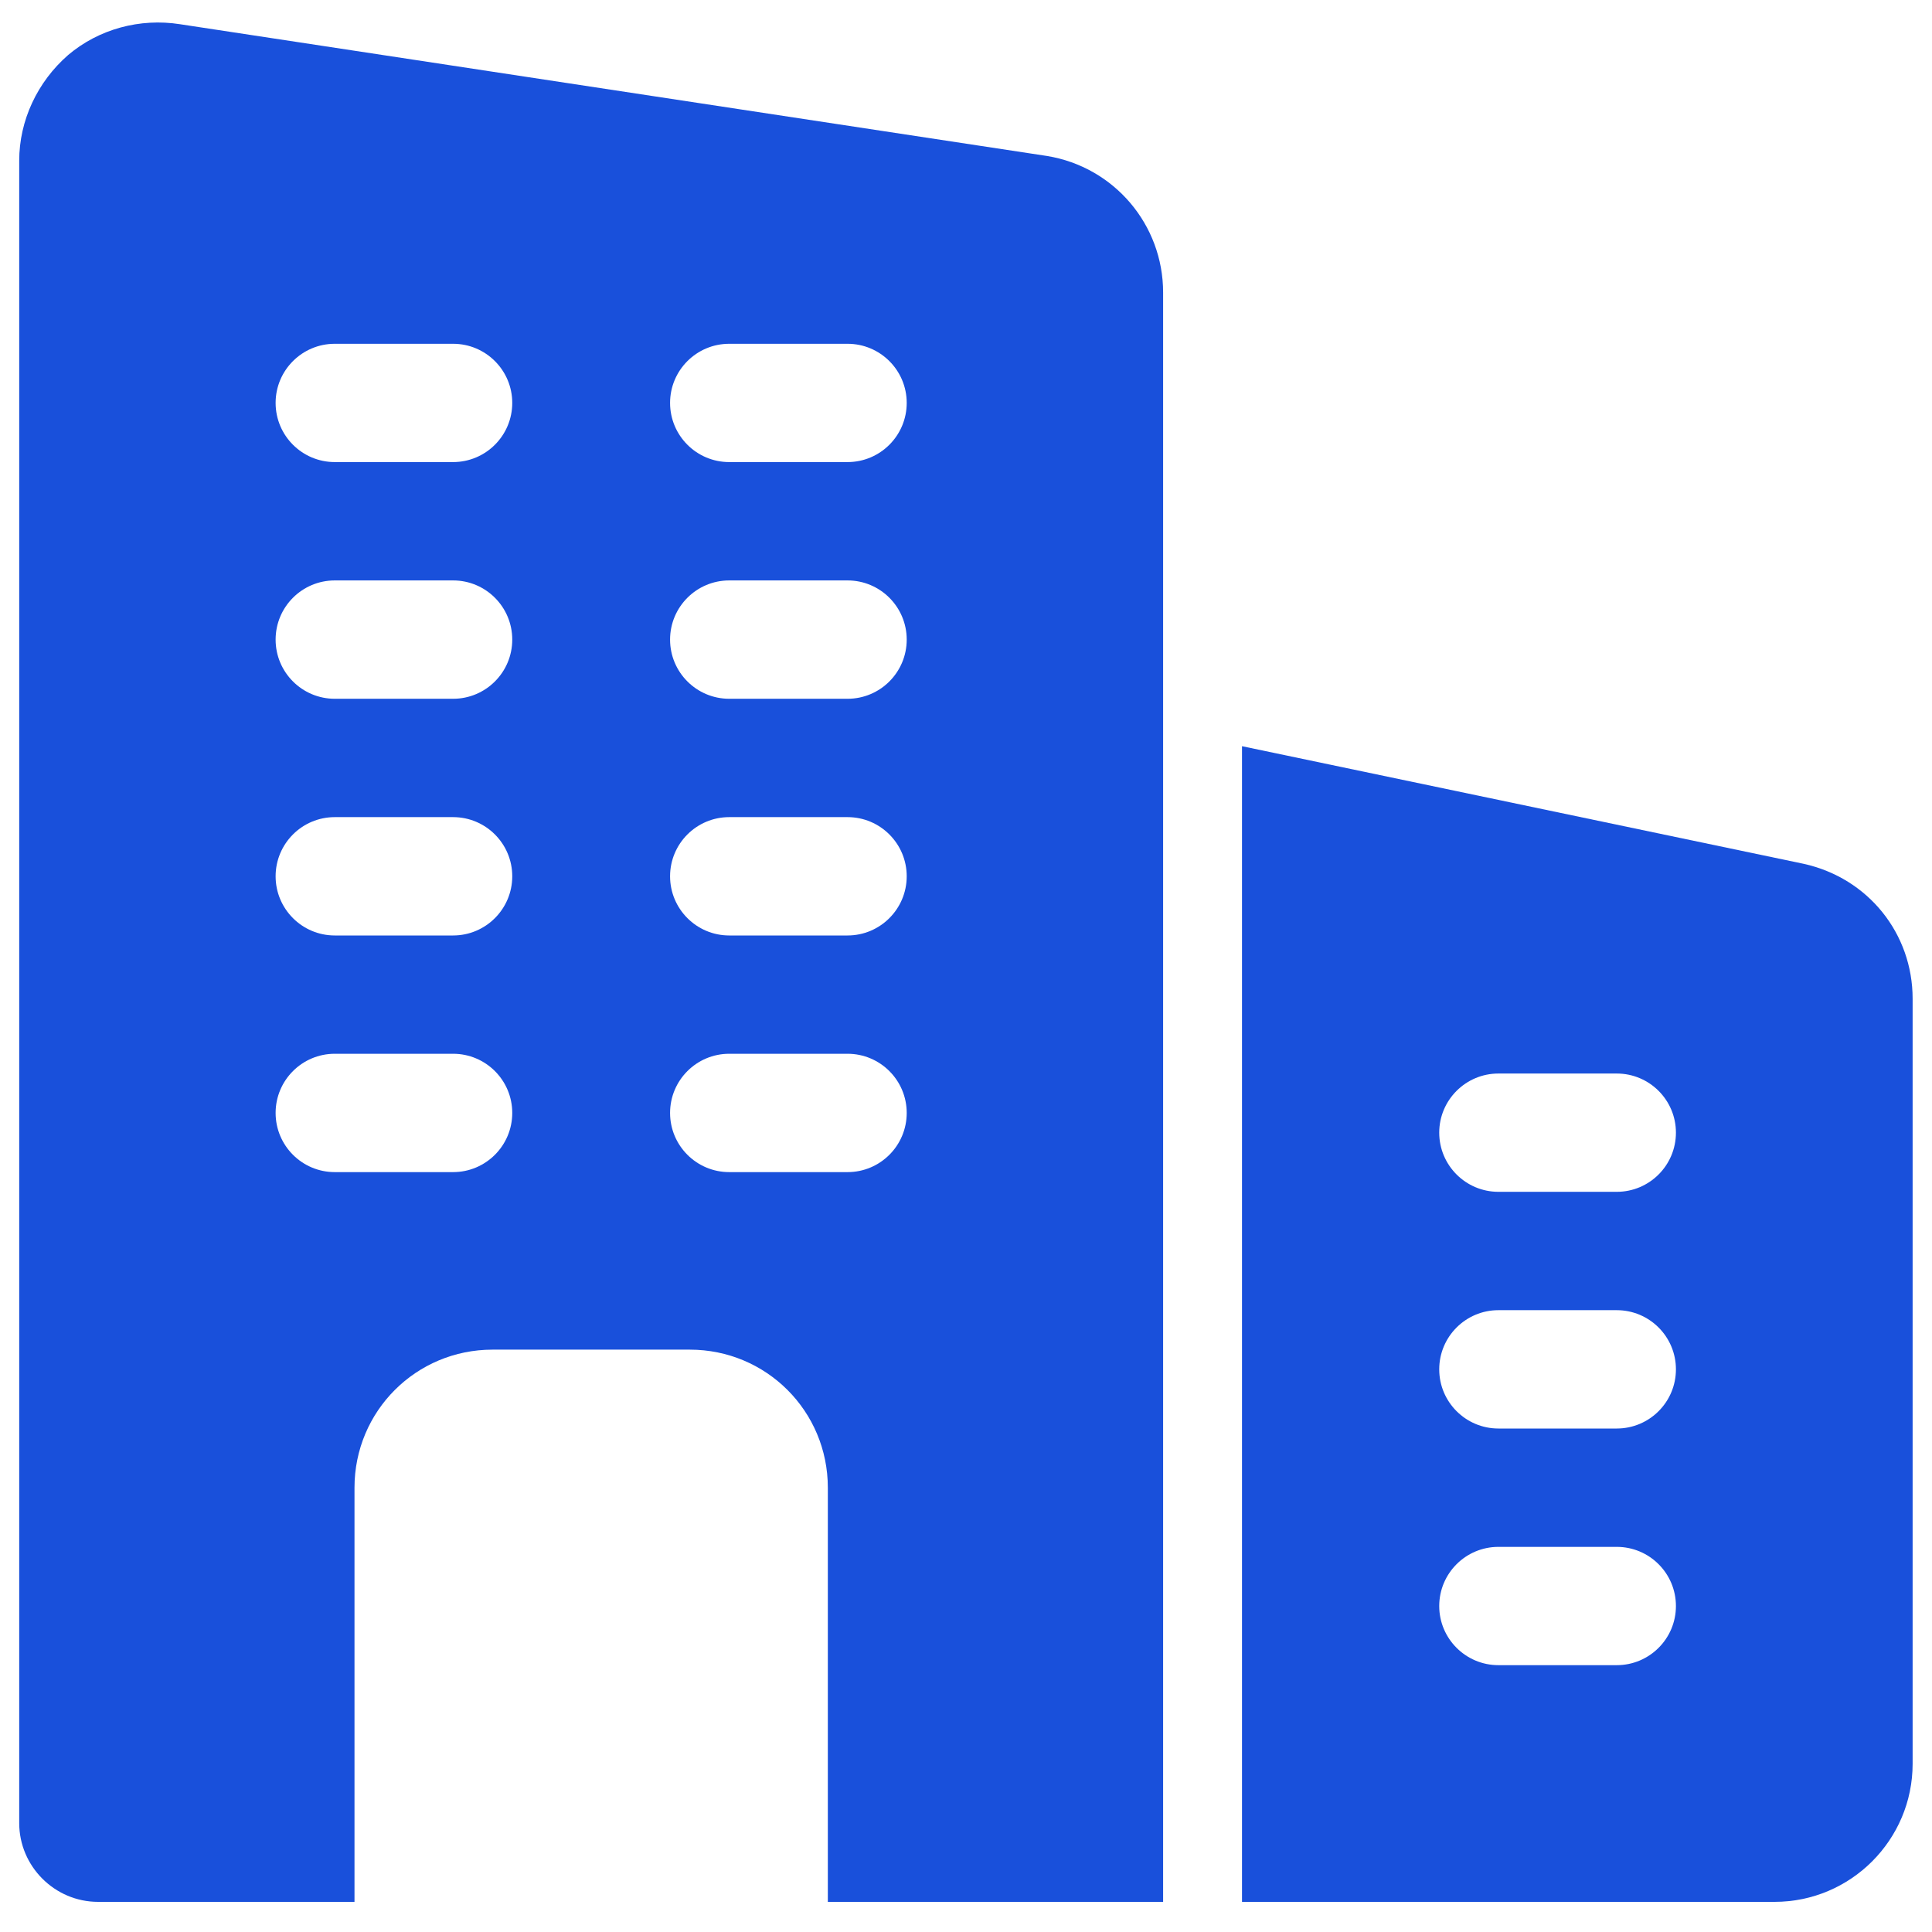 <svg width="35" height="35" viewBox="0 0 35 35" fill="none" xmlns="http://www.w3.org/2000/svg">
<path d="M18.97 2.826L3.263 0.439C2.535 0.325 1.791 0.525 1.234 0.997C0.677 1.483 0.348 2.183 0.348 2.912V33.025C0.348 33.811 0.991 34.454 1.777 34.454H6.422V26.951C6.422 25.564 7.537 24.45 8.923 24.45H12.496C13.882 24.45 14.997 25.564 14.997 26.951V34.454H21.071V5.299C21.071 4.07 20.185 3.026 18.97 2.826ZM8.208 21.234H6.065C5.473 21.234 4.993 20.754 4.993 20.162C4.993 19.57 5.473 19.09 6.065 19.09H8.208C8.8 19.09 9.28 19.57 9.28 20.162C9.28 20.754 8.8 21.234 8.208 21.234ZM8.208 16.947H6.065C5.473 16.947 4.993 16.466 4.993 15.875C4.993 15.283 5.473 14.803 6.065 14.803H8.208C8.8 14.803 9.28 15.283 9.28 15.875C9.28 16.466 8.8 16.947 8.208 16.947ZM8.208 12.659H6.065C5.473 12.659 4.993 12.179 4.993 11.587C4.993 10.995 5.473 10.515 6.065 10.515H8.208C8.8 10.515 9.28 10.995 9.28 11.587C9.28 12.179 8.8 12.659 8.208 12.659ZM8.208 8.371H6.065C5.473 8.371 4.993 7.891 4.993 7.299C4.993 6.708 5.473 6.228 6.065 6.228H8.208C8.8 6.228 9.28 6.708 9.28 7.299C9.28 7.891 8.8 8.371 8.208 8.371ZM15.354 21.234H13.211C12.619 21.234 12.139 20.754 12.139 20.162C12.139 19.57 12.619 19.09 13.211 19.09H15.354C15.946 19.09 16.426 19.57 16.426 20.162C16.426 20.754 15.946 21.234 15.354 21.234ZM15.354 16.947H13.211C12.619 16.947 12.139 16.466 12.139 15.875C12.139 15.283 12.619 14.803 13.211 14.803H15.354C15.946 14.803 16.426 15.283 16.426 15.875C16.426 16.466 15.946 16.947 15.354 16.947ZM15.354 12.659H13.211C12.619 12.659 12.139 12.179 12.139 11.587C12.139 10.995 12.619 10.515 13.211 10.515H15.354C15.946 10.515 16.426 10.995 16.426 11.587C16.426 12.179 15.946 12.659 15.354 12.659ZM15.354 8.371H13.211C12.619 8.371 12.139 7.891 12.139 7.299C12.139 6.708 12.619 6.228 13.211 6.228H15.354C15.946 6.228 16.426 6.708 16.426 7.299C16.426 7.891 15.946 8.371 15.354 8.371Z" fill="#1950DB"/>
<path d="M32.676 15.649L22.5 13.518V34.454H32.148C33.527 34.454 34.649 33.332 34.649 31.953V18.093C34.649 16.912 33.844 15.907 32.676 15.649ZM29.289 30.166H27.145C26.554 30.166 26.073 29.686 26.073 29.095C26.073 28.503 26.554 28.023 27.145 28.023H29.289C29.881 28.023 30.361 28.503 30.361 29.095C30.361 29.686 29.881 30.166 29.289 30.166ZM29.289 25.879H27.145C26.554 25.879 26.073 25.399 26.073 24.807C26.073 24.215 26.554 23.735 27.145 23.735H29.289C29.881 23.735 30.361 24.215 30.361 24.807C30.361 25.399 29.881 25.879 29.289 25.879ZM29.289 21.591H27.145C26.554 21.591 26.073 21.111 26.073 20.519C26.073 19.928 26.554 19.448 27.145 19.448H29.289C29.881 19.448 30.361 19.928 30.361 20.519C30.361 21.111 29.881 21.591 29.289 21.591Z" fill="#1950DB"/>
</svg>
